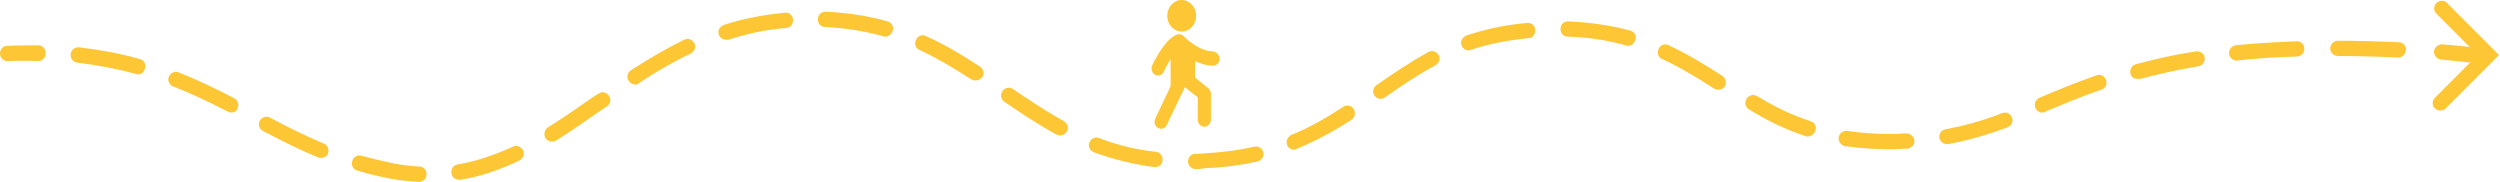 <svg width="330" height="24" viewBox="0 0 330 24" fill="none" xmlns="http://www.w3.org/2000/svg">
<g clip-path="url(#clip0)">
<path d="M1.007 8.067C0.47 8.067 0 7.664 0 7.059C0 6.521 0.403 6.05 0.939 6.05C2.349 5.983 3.691 5.983 5.033 5.983C5.636 5.983 6.039 6.454 6.039 7.059C6.039 7.597 5.569 8.067 5.033 8.067C3.758 8 2.416 8 1.007 8.067Z" fill="#FDC635"/>
<path d="M55.291 24C53.949 23.933 52.607 23.798 51.265 23.529C49.923 23.261 48.514 22.924 47.172 22.521C46.635 22.387 46.299 21.782 46.501 21.244C46.635 20.706 47.239 20.37 47.776 20.571C49.05 20.908 50.392 21.244 51.667 21.513C52.942 21.782 54.15 21.916 55.358 21.983C55.895 21.983 56.364 22.454 56.297 23.059C56.297 23.597 55.828 24 55.291 24ZM60.592 23.731C60.122 23.731 59.652 23.395 59.585 22.857C59.518 22.319 59.854 21.782 60.391 21.714C62.806 21.311 65.155 20.504 67.704 19.361C68.174 19.092 68.778 19.361 69.046 19.832C69.315 20.302 69.046 20.908 68.577 21.177C65.893 22.454 63.343 23.328 60.726 23.731C60.726 23.731 60.659 23.731 60.592 23.731ZM157.82 22.319C157.284 22.319 156.814 21.849 156.814 21.311C156.814 20.773 157.216 20.302 157.82 20.302C158.223 20.302 158.626 20.302 159.095 20.235C161.377 20.101 163.524 19.832 165.537 19.361C166.074 19.227 166.61 19.563 166.745 20.101C166.879 20.639 166.543 21.177 166.007 21.311C163.859 21.782 161.578 22.118 159.162 22.185C158.693 22.252 158.29 22.319 157.82 22.319ZM152.519 22.05C152.452 22.05 152.452 22.05 152.385 22.05C149.634 21.714 147.017 21.042 144.4 20.101C143.863 19.899 143.595 19.294 143.796 18.823C143.998 18.286 144.602 18.017 145.071 18.218C147.487 19.16 149.97 19.765 152.586 20.034C153.123 20.101 153.526 20.571 153.459 21.177C153.459 21.647 152.989 22.05 152.519 22.05ZM42.407 20.84C42.273 20.84 42.139 20.84 42.005 20.773C39.321 19.698 36.905 18.42 34.691 17.277C34.221 17.008 34.02 16.403 34.288 15.933C34.557 15.462 35.161 15.261 35.63 15.529C37.778 16.672 40.193 17.882 42.743 18.958C43.28 19.16 43.481 19.765 43.28 20.302C43.213 20.571 42.81 20.84 42.407 20.84ZM170.838 19.765C170.435 19.765 170.033 19.496 169.898 19.16C169.697 18.622 169.965 18.084 170.435 17.815C172.65 16.941 174.797 15.731 177.279 14.118C177.749 13.781 178.353 13.916 178.689 14.387C178.957 14.857 178.89 15.462 178.42 15.798C175.803 17.479 173.522 18.689 171.173 19.63C171.039 19.765 170.905 19.765 170.838 19.765ZM249.412 19.698C247.399 19.698 245.453 19.563 243.575 19.294C243.038 19.227 242.635 18.689 242.702 18.151C242.769 17.613 243.306 17.21 243.843 17.277C245.588 17.546 247.467 17.681 249.345 17.681C249.949 17.681 250.553 17.681 251.157 17.613H251.627C252.164 17.613 252.633 18.017 252.7 18.555C252.767 19.092 252.298 19.563 251.761 19.63H251.291C250.687 19.698 250.016 19.698 249.412 19.698ZM256.995 19.025C256.525 19.025 256.122 18.689 255.988 18.218C255.921 17.681 256.257 17.143 256.793 17.076C259.209 16.605 261.558 16 264.309 14.924C264.846 14.723 265.382 14.992 265.584 15.529C265.785 16.067 265.517 16.605 264.98 16.807C262.094 17.882 259.679 18.555 257.129 19.025C257.129 19.025 257.062 19.025 256.995 19.025ZM72.871 18.689C72.536 18.689 72.2 18.555 71.999 18.218C71.73 17.748 71.865 17.143 72.334 16.807C74.28 15.597 76.226 14.252 78.239 12.84L78.977 12.37C79.447 12.034 80.051 12.168 80.386 12.639C80.722 13.109 80.588 13.714 80.118 14.05L79.38 14.521C77.367 15.933 75.421 17.277 73.408 18.555C73.207 18.622 73.005 18.689 72.871 18.689ZM238.609 18.017C238.475 18.017 238.408 18.017 238.274 17.95C235.858 17.143 233.51 16.067 230.893 14.454C230.423 14.185 230.222 13.58 230.557 13.042C230.826 12.571 231.43 12.37 231.966 12.706C234.516 14.252 236.73 15.261 239.012 16C239.549 16.202 239.817 16.739 239.616 17.277C239.414 17.748 239.012 18.017 238.609 18.017ZM139.904 17.882C139.77 17.882 139.569 17.815 139.435 17.748C136.952 16.403 134.671 14.857 132.591 13.445C132.121 13.109 131.987 12.504 132.322 12.034C132.658 11.563 133.262 11.429 133.731 11.765C135.811 13.177 138.026 14.655 140.441 16C140.911 16.269 141.112 16.874 140.844 17.345C140.643 17.681 140.307 17.882 139.904 17.882ZM30.531 14.857C30.397 14.857 30.195 14.79 30.061 14.723C28.182 13.781 25.7 12.504 22.881 11.429C22.345 11.227 22.076 10.622 22.277 10.151C22.479 9.613 23.083 9.345 23.552 9.546C26.438 10.689 28.987 11.966 30.933 12.975C31.403 13.244 31.604 13.849 31.336 14.319C31.202 14.723 30.866 14.857 30.531 14.857ZM269.61 14.857C269.207 14.857 268.872 14.655 268.67 14.252C268.469 13.714 268.67 13.177 269.207 12.908C271.421 11.966 273.837 10.958 276.722 9.95C277.259 9.748 277.796 10.017 277.997 10.555C278.198 11.092 277.93 11.63 277.393 11.832C274.575 12.773 272.159 13.849 270.012 14.723C269.878 14.857 269.744 14.857 269.61 14.857ZM182.245 13.042C181.909 13.042 181.641 12.908 181.44 12.639C181.104 12.168 181.238 11.563 181.708 11.227C183.922 9.681 186.137 8.202 188.552 6.857C189.022 6.588 189.626 6.79 189.894 7.261C190.163 7.731 189.961 8.336 189.492 8.605C187.143 9.882 184.996 11.294 182.849 12.84C182.647 12.975 182.446 13.042 182.245 13.042ZM226.8 11.832C226.598 11.832 226.397 11.765 226.263 11.697C224.183 10.353 221.901 8.941 219.419 7.798C218.882 7.597 218.68 6.992 218.949 6.454C219.15 5.916 219.754 5.714 220.291 5.983C222.841 7.193 225.189 8.605 227.336 10.017C227.806 10.286 227.94 10.958 227.672 11.429C227.471 11.697 227.135 11.832 226.8 11.832ZM83.876 11.16C83.54 11.16 83.205 11.025 83.003 10.689C82.668 10.219 82.802 9.613 83.272 9.277C85.889 7.597 88.103 6.319 90.317 5.244C90.854 4.975 91.391 5.244 91.659 5.714C91.928 6.185 91.659 6.79 91.19 7.059C89.042 8.067 86.895 9.277 84.345 10.958C84.278 11.092 84.077 11.16 83.876 11.16ZM128.766 10.622C128.565 10.622 128.363 10.555 128.229 10.487C125.612 8.807 123.532 7.597 121.385 6.588C120.848 6.387 120.647 5.782 120.915 5.244C121.183 4.706 121.72 4.504 122.257 4.773C124.471 5.782 126.619 6.992 129.37 8.807C129.839 9.143 129.974 9.748 129.638 10.219C129.37 10.487 129.101 10.622 128.766 10.622ZM282.157 10.42C281.688 10.42 281.285 10.151 281.218 9.681C281.084 9.143 281.419 8.605 281.956 8.471C284.506 7.798 287.056 7.193 289.874 6.79C290.411 6.723 290.948 7.059 291.015 7.597C291.082 8.134 290.746 8.672 290.21 8.739C287.525 9.21 284.976 9.748 282.493 10.42C282.292 10.353 282.225 10.42 282.157 10.42ZM18.184 9.815C18.117 9.815 17.983 9.815 17.916 9.748C15.433 9.076 12.883 8.605 10.199 8.269C9.663 8.202 9.26 7.731 9.327 7.126C9.394 6.588 9.864 6.185 10.468 6.252C13.286 6.588 15.903 7.059 18.453 7.798C18.989 7.933 19.325 8.471 19.124 9.008C19.057 9.546 18.654 9.815 18.184 9.815ZM295.242 8C294.705 8 294.303 7.597 294.236 7.126C294.168 6.588 294.571 6.05 295.108 5.983C297.456 5.714 300.207 5.58 303.16 5.445C303.764 5.445 304.166 5.849 304.166 6.454C304.166 6.992 303.764 7.462 303.16 7.462C300.275 7.529 297.591 7.731 295.242 8C295.309 8 295.242 8 295.242 8ZM316.58 7.597C316.513 7.597 316.513 7.597 316.58 7.597C313.829 7.462 311.145 7.395 308.595 7.395C308.058 7.395 307.589 6.924 307.589 6.387C307.589 5.849 308.058 5.378 308.595 5.378C311.212 5.378 313.896 5.445 316.647 5.58C317.184 5.58 317.654 6.05 317.586 6.655C317.519 7.126 317.117 7.597 316.58 7.597ZM193.853 6.655C193.451 6.655 193.048 6.387 192.914 5.983C192.713 5.445 193.048 4.908 193.518 4.706C196.068 3.832 198.684 3.294 201.57 3.025C202.107 2.958 202.643 3.361 202.643 3.966C202.643 4.571 202.308 5.042 201.704 5.042C199.02 5.311 196.537 5.782 194.122 6.588C194.122 6.588 193.987 6.655 193.853 6.655ZM214.856 6.05C214.789 6.05 214.654 6.05 214.587 5.983C212.172 5.311 209.689 4.908 206.938 4.84C206.401 4.84 205.931 4.37 205.998 3.765C205.998 3.227 206.468 2.756 207.072 2.824C209.957 2.958 212.641 3.361 215.191 4.034C215.728 4.168 216.064 4.706 215.862 5.244C215.728 5.782 215.325 6.05 214.856 6.05ZM95.82 5.244C95.417 5.244 95.014 4.975 94.88 4.571C94.679 4.034 95.014 3.496 95.551 3.294C98.168 2.42 100.852 1.95 103.603 1.681C104.14 1.613 104.677 2.017 104.677 2.622C104.677 3.227 104.341 3.697 103.737 3.697C101.12 3.899 98.638 4.437 96.155 5.244C96.021 5.244 95.887 5.244 95.82 5.244ZM116.822 4.84C116.755 4.84 116.621 4.84 116.554 4.773C114.071 4.101 111.588 3.697 108.904 3.563C108.367 3.563 107.898 3.092 107.965 2.487C107.965 1.95 108.501 1.479 109.038 1.546C111.856 1.681 114.541 2.084 117.157 2.824C117.694 2.958 118.03 3.563 117.828 4.101C117.627 4.571 117.225 4.84 116.822 4.84Z" fill="#FDC635"/>
<path d="M326.31 8.269C326.242 8.269 326.242 8.269 326.175 8.269C325.102 8.134 323.693 8 322.216 7.865C321.68 7.798 321.277 7.328 321.277 6.79C321.344 6.252 321.814 5.849 322.351 5.849C323.894 5.983 325.303 6.118 326.377 6.252C326.913 6.319 327.316 6.79 327.249 7.395C327.249 7.933 326.779 8.269 326.31 8.269Z" fill="#FDC635"/>
<path d="M322.149 14.588C321.881 14.588 321.612 14.521 321.411 14.319C321.008 13.916 321.008 13.311 321.411 12.908L327.048 7.26L321.612 1.815C321.21 1.412 321.21 0.807 321.612 0.403C322.015 -1.02669e-05 322.619 -1.02669e-05 323.021 0.403L329.866 7.26L322.753 14.386C322.686 14.454 322.418 14.588 322.149 14.588Z" fill="#FDC635"/>
</g>
<path d="M155.981 4.163C157.032 4.163 157.885 3.231 157.885 2.082C157.885 0.932 157.032 0 155.981 0C154.929 0 154.077 0.932 154.077 2.082C154.077 3.231 154.929 4.163 155.981 4.163Z" fill="#FDC635"/>
<path d="M160.095 6.783C158.103 6.745 156.257 4.786 156.257 4.786C156.04 4.555 155.714 4.44 155.424 4.555C153.94 4.978 152.491 7.782 152.093 8.627C151.876 9.088 152.057 9.625 152.455 9.856C152.564 9.933 152.708 9.971 152.853 9.971C153.179 9.971 153.469 9.779 153.614 9.472C153.867 8.896 154.193 8.32 154.519 7.782V11.392L152.491 15.656C152.274 16.117 152.455 16.654 152.853 16.885C152.962 16.962 153.107 17 153.252 17C153.577 17 153.867 16.808 154.012 16.501L156.402 11.508L158.103 12.852V15.809C158.103 16.309 158.502 16.731 158.972 16.731C159.443 16.731 159.841 16.309 159.841 15.809V12.391C159.841 12.122 159.733 11.853 159.515 11.661L157.741 10.24V8.051C158.465 8.396 159.262 8.665 160.131 8.665C160.602 8.665 160.964 8.281 161 7.782C160.928 7.206 160.566 6.822 160.095 6.783Z" fill="#FDC635"/>
<defs>
<clipPath id="clip0">
<rect width="330" height="24" fill="white"/>
</clipPath>
</defs>
</svg>
